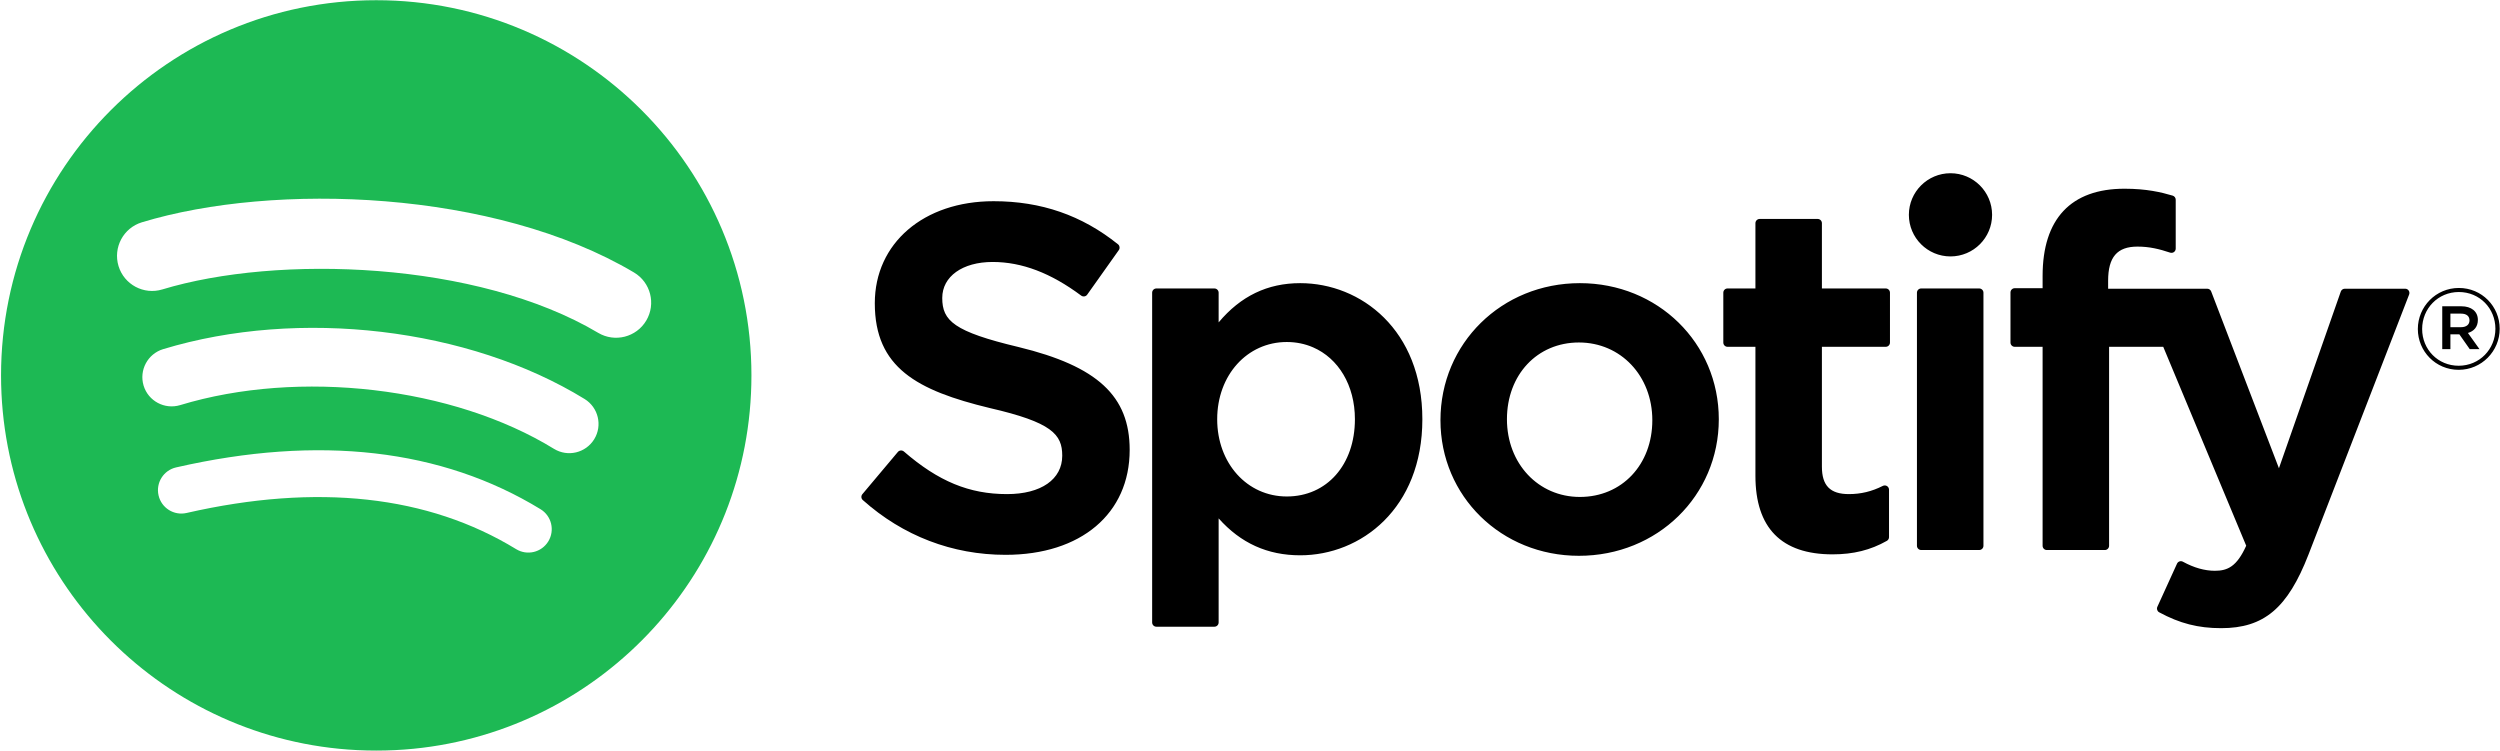 <?xml version="1.0" encoding="UTF-8" standalone="no"?>
<!DOCTYPE svg PUBLIC "-//W3C//DTD SVG 1.1//EN" "http://www.w3.org/Graphics/SVG/1.1/DTD/svg11.dtd">
<svg width="100%" height="100%" viewBox="0 0 493 148" version="1.1" xmlns="http://www.w3.org/2000/svg" xmlns:xlink="http://www.w3.org/1999/xlink" xml:space="preserve" xmlns:serif="http://www.serif.com/" style="fill-rule:evenodd;clip-rule:evenodd;stroke-linejoin:round;stroke-miterlimit:1.414;">
    <g id="Layer-1" serif:id="Layer 1" transform="matrix(1,0,0,1,-3.5,-176)">
        <g transform="matrix(1,0,0,1,0.021,-0.081)">
            <path d="M84.99,323.741C80.167,324.214 75.149,324.211 70.357,323.741C32.93,320.068 3.686,288.508 3.686,250.11C3.686,209.247 36.811,176.123 77.674,176.123C118.536,176.123 151.662,209.247 151.662,250.11C151.662,288.508 122.419,320.068 84.99,323.741ZM110.075,276.498C90.573,264.581 66.398,261.808 38.213,268.252C35.727,268.817 34.176,271.29 34.746,273.773C35.311,276.253 37.784,277.809 40.267,277.239C66.022,271.357 87.889,273.755 105.264,284.373C107.437,285.702 110.276,285.02 111.605,282.84C112.933,280.666 112.25,277.825 110.075,276.498ZM118.761,254.763C95.923,240.729 62.518,236.78 35.646,244.933C32.601,245.862 30.88,249.076 31.798,252.129C32.725,255.172 35.948,256.892 38.999,255.971C62.522,248.83 92.841,252.372 112.725,264.593C115.436,266.261 118.986,265.409 120.658,262.694C122.325,259.985 121.472,256.432 118.761,254.763ZM128.503,229.813C101.047,213.515 57.6,211.982 31.466,219.915C27.807,221.027 25.746,224.89 26.852,228.549C27.961,232.204 31.826,234.269 35.483,233.159C58.251,226.25 97.589,227.553 121.439,241.716C124.72,243.669 128.97,242.583 130.921,239.295C132.87,236.012 131.793,231.766 128.503,229.813Z" style="fill:rgb(29,185,84);fill-rule:nonzero;"/>
        </g>
        <g transform="matrix(1,0,0,1,-0.62,0.01)">
            <path d="M419.194,284.456L407.755,284.456C407.295,284.456 406.921,284.08 406.921,283.616L406.921,244.381L401.426,244.381C400.965,244.381 400.587,244.004 400.587,243.542L400.587,233.662C400.587,233.2 400.965,232.824 401.426,232.824L406.921,232.824L406.921,230.403C406.921,219.154 412.506,213.205 423.072,213.205C427.412,213.205 430.312,213.897 432.578,214.57C432.933,214.679 433.171,215.006 433.171,215.373L433.171,225.012C433.171,225.281 433.045,225.535 432.825,225.694C432.61,225.851 432.335,225.893 432.069,225.809C429.924,225.094 428.008,224.62 425.624,224.62C421.626,224.62 419.843,226.694 419.843,231.344L419.843,232.924L439.384,232.924C439.73,232.924 440.043,233.139 440.165,233.462L453.526,268.329L465.724,233.485C465.842,233.151 466.16,232.924 466.516,232.924L478.425,232.924C478.703,232.924 478.956,233.06 479.113,233.288C479.271,233.517 479.3,233.809 479.201,234.066L459.356,285.345C455.241,295.929 450.572,299.864 442.126,299.864C437.611,299.864 433.957,298.928 429.91,296.736C429.522,296.528 429.365,296.056 429.55,295.654L433.426,287.148C433.519,286.936 433.702,286.774 433.921,286.697C434.143,286.628 434.384,286.648 434.589,286.76C436.758,287.947 438.88,288.548 440.896,288.548C443.389,288.548 445.215,287.728 447.072,283.606L430.711,244.381L420.032,244.381L420.032,283.616C420.032,284.08 419.656,284.456 419.194,284.456ZM243.599,299.578L232.161,299.578C231.698,299.578 231.324,299.203 231.324,298.741L231.324,233.712C231.324,233.251 231.698,232.875 232.161,232.875L243.599,232.875C244.061,232.875 244.435,233.251 244.435,233.712L244.435,239.565C248.793,234.366 254.078,231.828 260.519,231.828C272.491,231.828 284.609,241.046 284.609,258.665C284.609,276.281 272.491,285.495 260.519,285.495C254.078,285.495 248.793,283.106 244.435,278.214L244.435,298.741C244.435,299.202 244.061,299.577 243.599,299.578ZM315.671,231.828C300.254,231.828 288.178,243.7 288.178,258.856C288.178,273.848 300.172,285.594 315.482,285.594C330.953,285.594 343.068,273.762 343.068,258.666C343.068,243.616 331.035,231.828 315.671,231.828ZM204.981,244.427C192.207,241.38 189.931,239.242 189.931,234.749C189.931,230.505 193.928,227.65 199.871,227.65C205.631,227.65 211.342,229.82 217.331,234.284C217.513,234.419 217.741,234.473 217.963,234.438C218.186,234.405 218.384,234.283 218.515,234.097L224.754,225.304C225.009,224.942 224.939,224.442 224.593,224.166C217.468,218.448 209.44,215.667 200.06,215.667C186.267,215.667 176.631,223.944 176.631,235.788C176.631,248.488 184.944,252.984 199.305,256.456C211.529,259.272 213.594,261.63 213.594,265.849C213.594,270.521 209.421,273.427 202.707,273.427C195.251,273.427 189.169,270.915 182.365,265.024C182.196,264.877 181.963,264.81 181.75,264.823C181.526,264.842 181.32,264.947 181.177,265.118L174.182,273.441C173.89,273.787 173.925,274.303 174.265,274.602C182.182,281.669 191.917,285.402 202.423,285.402C217.288,285.402 226.892,277.28 226.892,264.711C226.892,254.087 220.546,248.212 204.981,244.427ZM362.566,219.167C363.027,219.167 363.4,219.543 363.4,220.004L363.4,232.874L375.988,232.874C376.449,232.874 376.822,233.25 376.822,233.711L376.822,243.543C376.822,244.004 376.449,244.38 375.988,244.38L363.4,244.38L363.4,268.026C363.4,271.76 365.039,273.426 368.709,273.426C371.09,273.426 373.219,272.915 375.423,271.805C375.679,271.679 375.988,271.688 376.238,271.843C376.484,271.996 376.635,272.268 376.635,272.557L376.635,281.918C376.635,282.217 376.472,282.498 376.212,282.643C373.004,284.463 369.6,285.309 365.497,285.309C355.405,285.309 350.29,280.098 350.29,269.817L350.29,244.38L344.789,244.38C344.329,244.38 343.957,244.004 343.957,243.543L343.957,233.711C343.957,233.25 344.329,232.874 344.789,232.874L350.29,232.874L350.29,220.004C350.29,219.543 350.666,219.167 351.129,219.167L362.566,219.167ZM394.419,284.454L382.981,284.454C382.518,284.454 382.142,284.079 382.142,283.617L382.142,233.711C382.142,233.25 382.518,232.874 382.981,232.874L394.419,232.874C394.88,232.874 395.256,233.25 395.256,233.711L395.256,283.617C395.256,284.079 394.88,284.454 394.419,284.454ZM315.671,273.988C307.47,273.988 301.289,267.399 301.289,258.666C301.289,249.892 307.257,243.527 315.482,243.527C323.733,243.527 329.958,250.116 329.958,258.856C329.958,267.627 323.95,273.988 315.671,273.988ZM271.309,258.665C271.309,267.635 265.783,273.895 257.873,273.895C250.05,273.895 244.15,267.35 244.15,258.665C244.15,249.98 250.05,243.435 257.873,243.435C259.737,243.435 261.479,243.802 263.05,244.482C268.039,246.641 271.309,251.952 271.309,258.665ZM488.967,248.919C484.44,248.919 480.917,245.283 480.917,240.868C480.917,236.453 484.485,232.777 489.009,232.777C493.537,232.777 497.06,236.412 497.06,240.822C497.06,245.238 493.493,248.919 488.967,248.919ZM489.009,233.576C484.887,233.576 481.767,236.854 481.767,240.868C481.767,244.88 484.865,248.114 488.967,248.114C493.09,248.114 496.213,244.838 496.213,240.822C496.213,236.81 493.114,233.576 489.009,233.576ZM487.34,244.838L485.732,244.838L485.732,236.389L489.501,236.389C491.464,236.389 492.756,237.394 492.756,239.084C492.756,240.469 491.955,241.315 490.794,241.651L493.072,244.838L491.151,244.838L489.102,241.915L487.34,241.915L487.34,244.838ZM489.436,237.838L487.34,237.838L487.34,240.511L489.436,240.511C490.481,240.511 491.105,239.999 491.105,239.174C491.105,238.303 490.481,237.838 489.436,237.838ZM388.756,210.151C393.285,210.151 396.962,213.827 396.962,218.354C396.962,222.882 393.285,226.557 388.756,226.557C384.226,226.557 380.549,222.882 380.549,218.354C380.549,213.827 384.226,210.151 388.756,210.151Z"/>
        </g>
    </g>
</svg>
